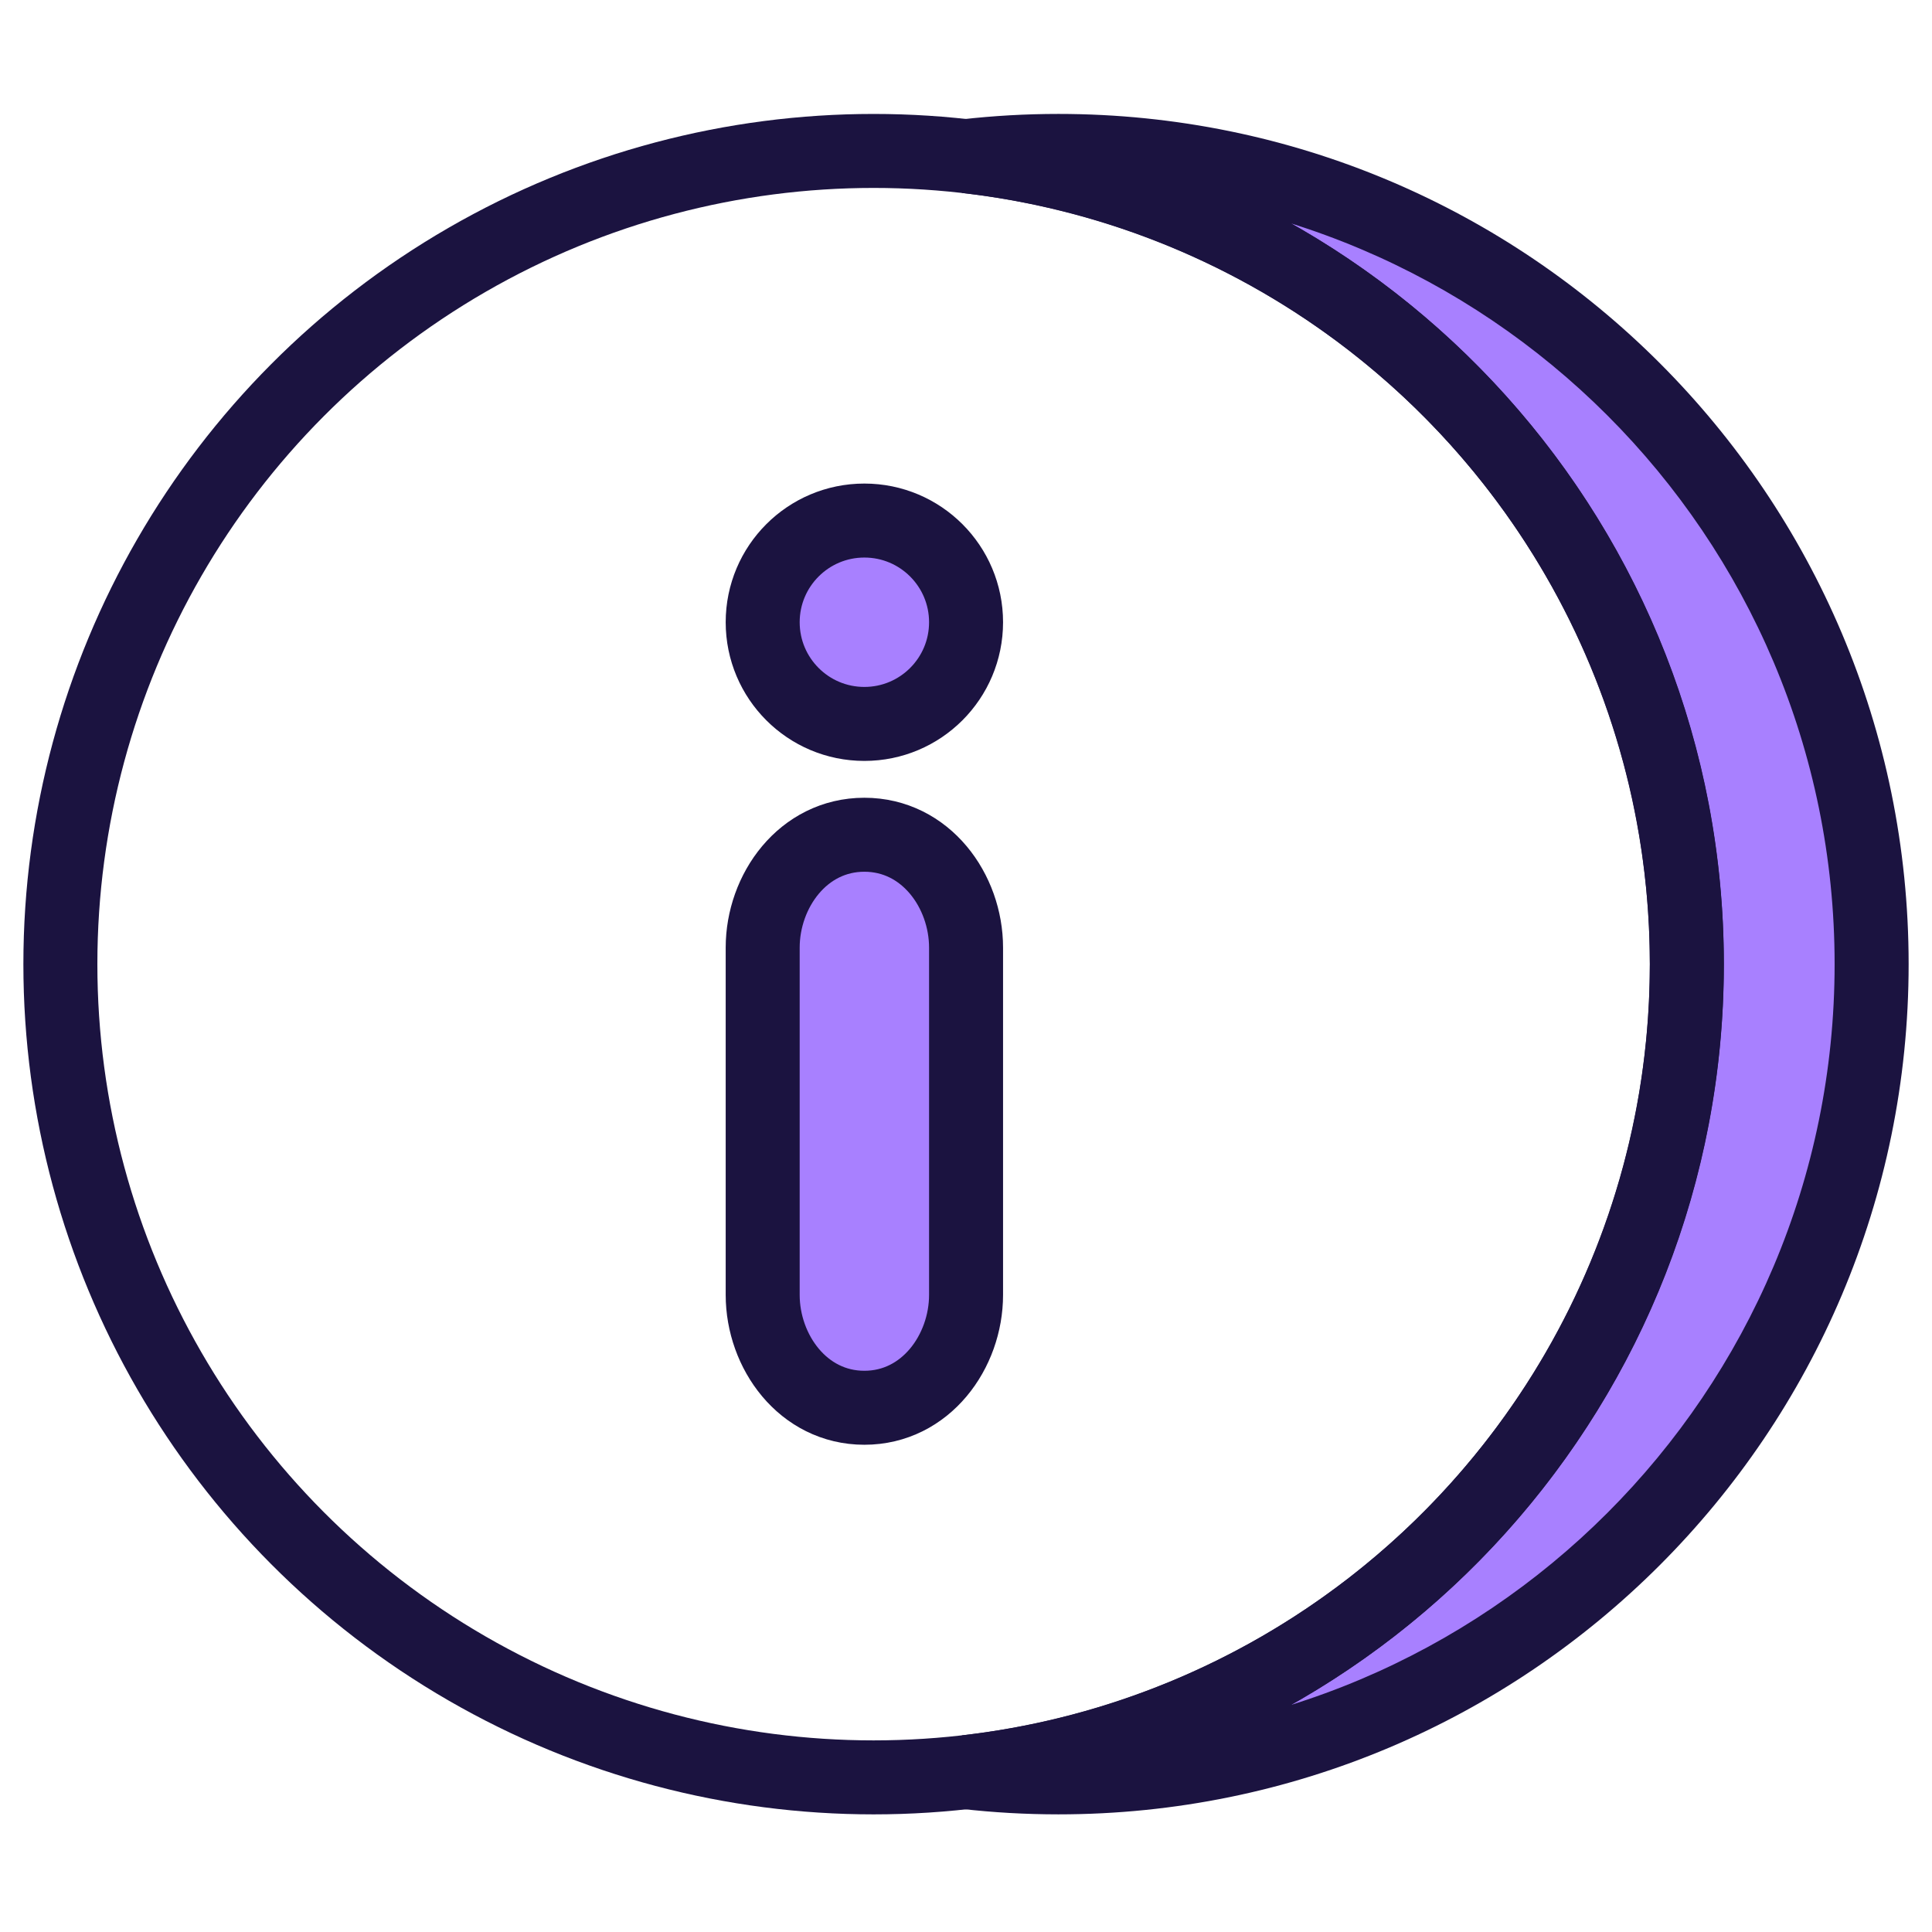 <svg width="64" height="64" viewBox="0 0 64 64" fill="none" xmlns="http://www.w3.org/2000/svg">
<path fill-rule="evenodd" clip-rule="evenodd" d="M32.001 58.706C45.438 57.186 55.879 45.782 55.879 31.939C55.879 18.096 45.438 6.691 32.001 5.172C33.005 5.058 34.027 5 35.061 5C49.939 5 62 17.061 62 31.939C62 46.816 49.939 58.877 35.061 58.877C34.027 58.877 33.005 58.819 32.001 58.706Z" fill="#A880FF"/>
<path d="M32.001 58.706L31.863 57.487L31.863 59.923L32.001 58.706ZM32.001 5.172L31.863 3.954L31.863 6.39L32.001 5.172ZM54.654 31.939C54.654 45.151 44.687 56.037 31.863 57.487L32.139 59.923C46.188 58.335 57.105 46.412 57.105 31.939H54.654ZM31.863 6.39C44.687 7.84 54.654 18.726 54.654 31.939H57.105C57.105 17.465 46.188 5.543 32.139 3.954L31.863 6.39ZM32.139 6.39C33.097 6.281 34.073 6.226 35.061 6.226V3.774C33.98 3.774 32.913 3.835 31.863 3.954L32.139 6.39ZM35.061 6.226C49.262 6.226 60.774 17.738 60.774 31.939H63.226C63.226 16.384 50.616 3.774 35.061 3.774V6.226ZM60.774 31.939C60.774 46.14 49.262 57.652 35.061 57.652V60.103C50.616 60.103 63.226 47.493 63.226 31.939H60.774ZM35.061 57.652C34.073 57.652 33.097 57.596 32.139 57.487L31.863 59.923C32.913 60.042 33.98 60.103 35.061 60.103V57.652Z" fill="#1B1340" stroke="none"/>
<circle cx="28.939" cy="31.939" r="26.939" stroke="#1B1340" stroke-width="2.451" fill="none"/>
<path d="M32.002 31.391C32.002 29.516 30.67 27.652 28.633 27.652C26.597 27.652 25.265 29.516 25.265 31.391L25.265 42.895C25.265 44.769 26.597 46.634 28.633 46.634C30.67 46.634 32.002 44.769 32.002 42.895L32.002 31.391Z" fill="#A880FF" stroke="#1B1340" stroke-width="2.451" stroke-linecap="round" stroke-linejoin="round"/>
<path d="M28.633 23.981C30.494 23.981 32.002 22.473 32.002 20.612C32.002 18.752 30.494 17.244 28.633 17.244C26.773 17.244 25.265 18.752 25.265 20.612C25.265 22.473 26.773 23.981 28.633 23.981Z" fill="#A880FF" stroke="#1B1340" stroke-width="2.451"/>
</svg>
